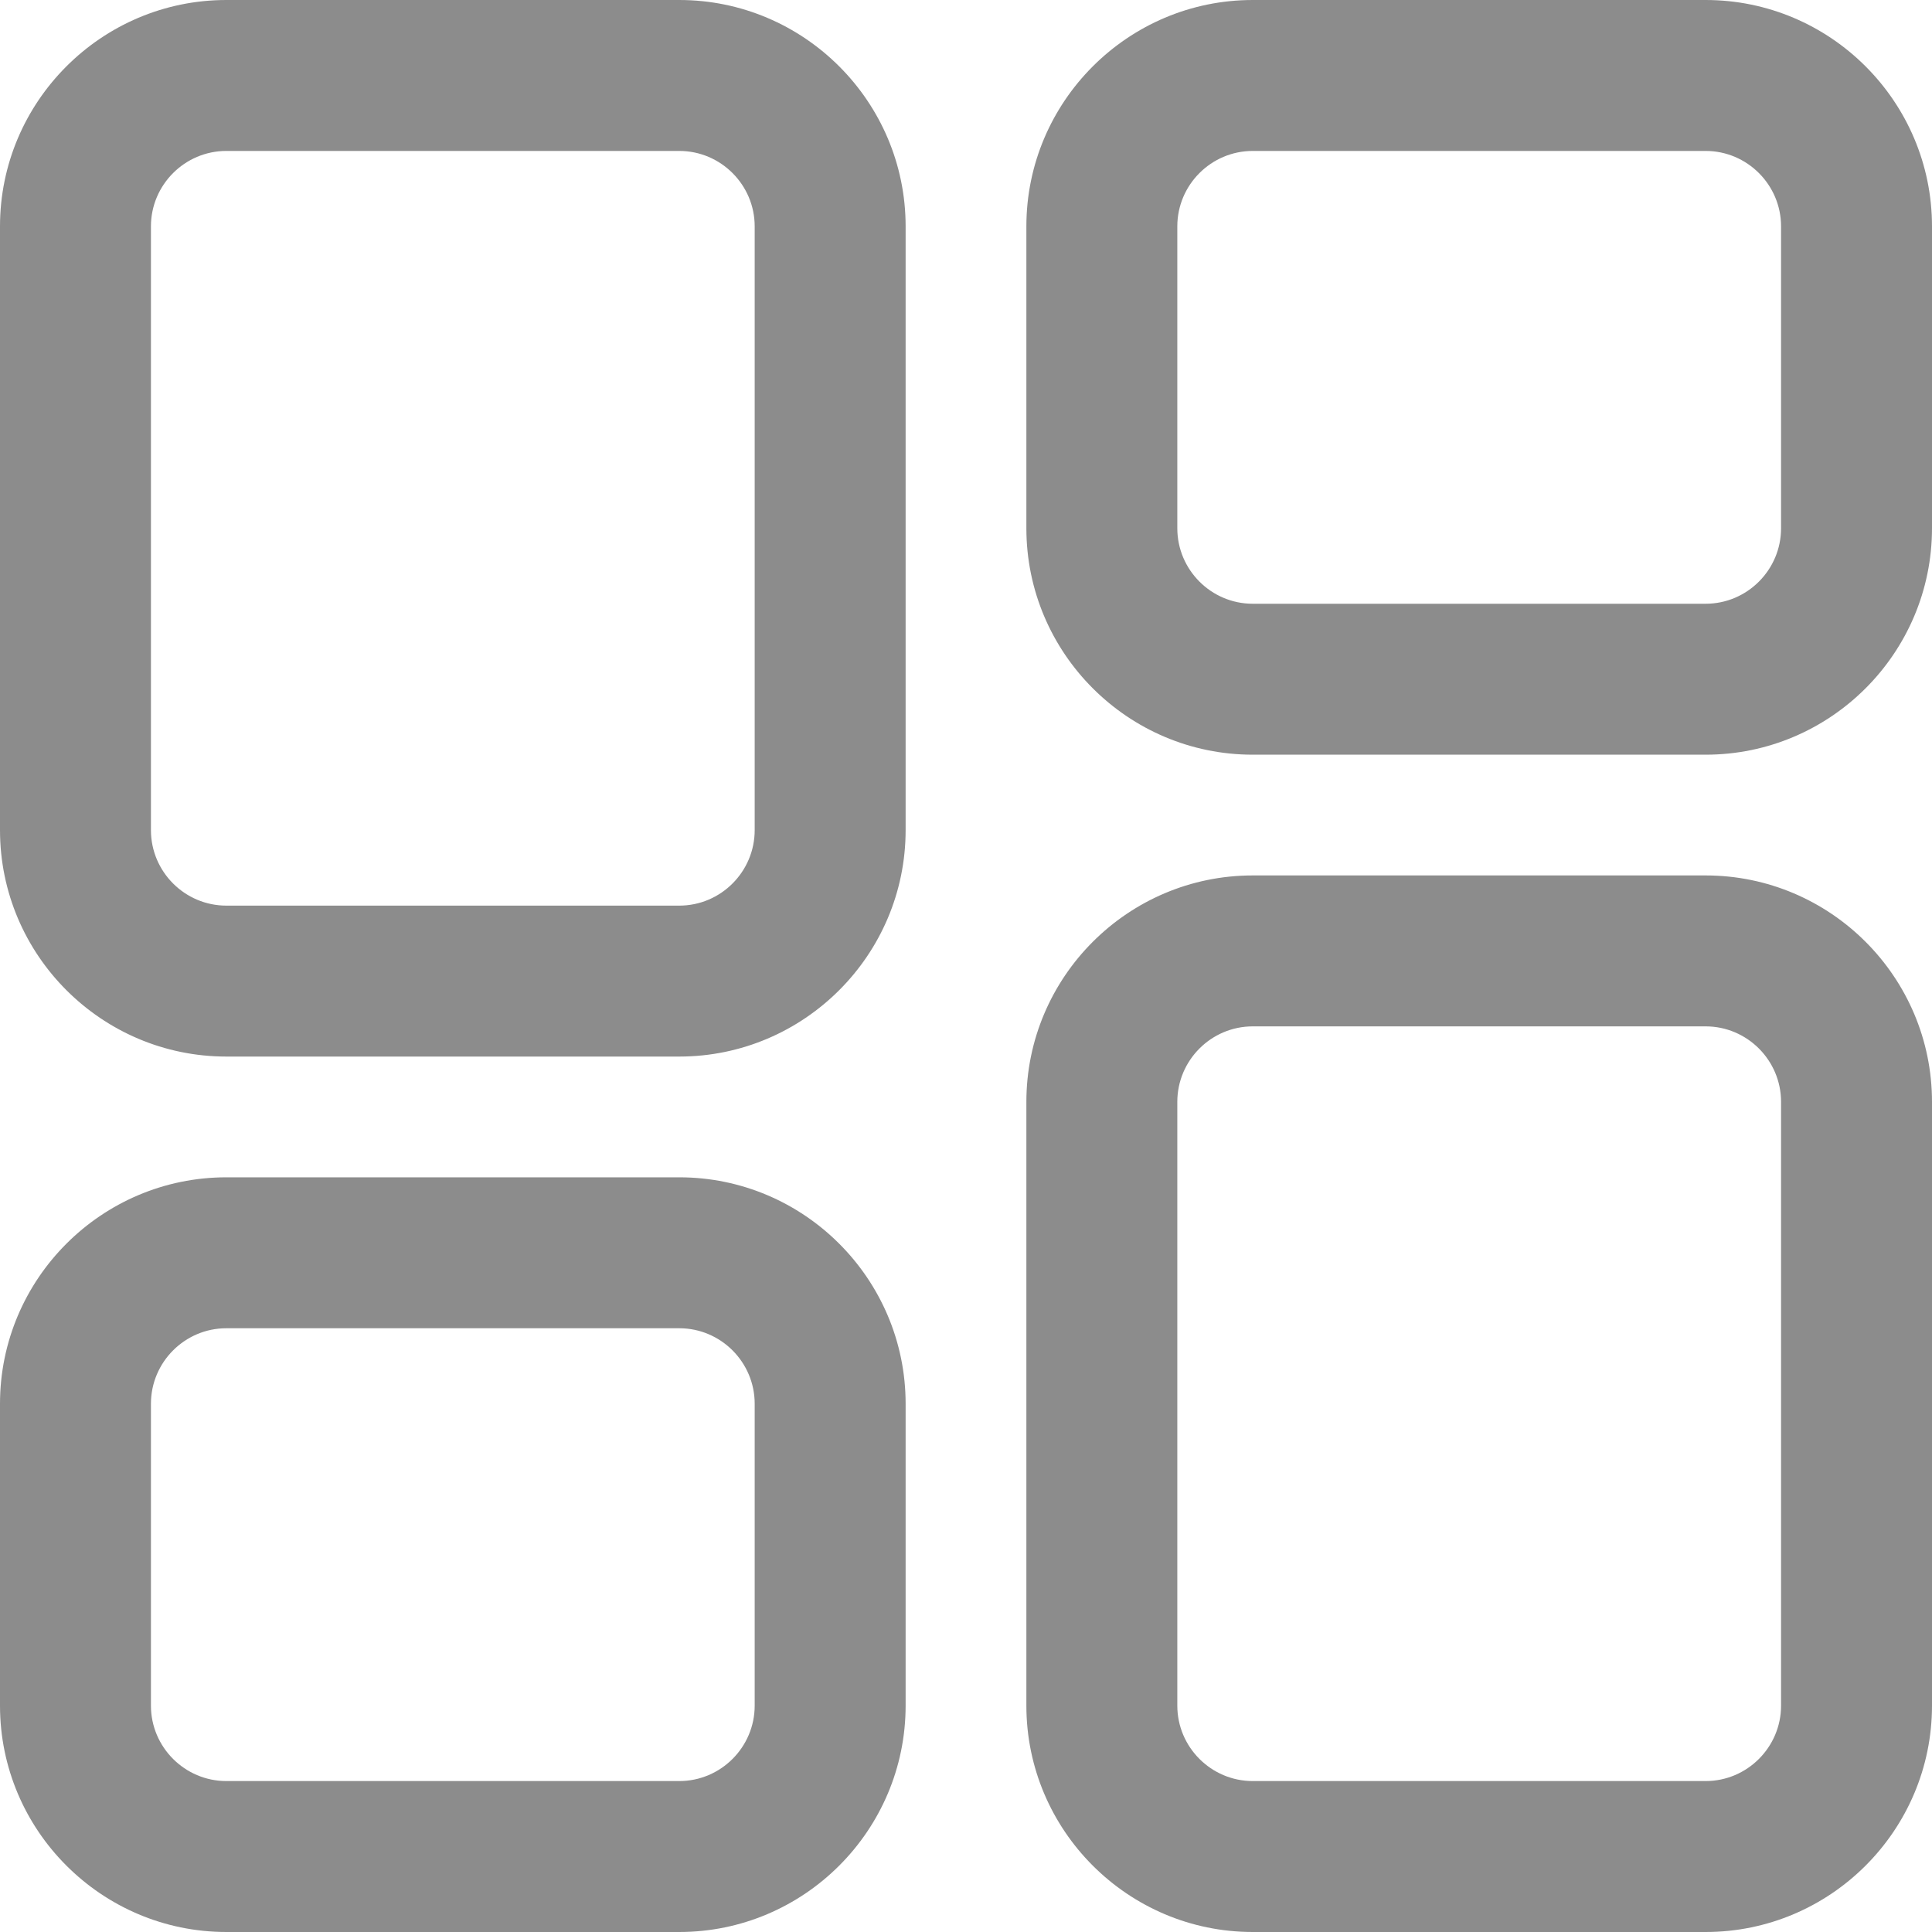 <svg width="24" height="24" viewBox="0 0 24 24" fill="none" xmlns="http://www.w3.org/2000/svg">
<g clip-path="url(#clip0_215_151)">
<path d="M8.438 14.625H2.812C1.262 14.625 0 15.887 0 17.438V21.188C0 22.738 1.262 24 2.812 24H8.438C9.988 24 11.25 22.738 11.25 21.188V17.438C11.25 15.887 9.988 14.625 8.438 14.625ZM9.375 21.188C9.375 21.704 8.954 22.125 8.438 22.125H2.812C2.296 22.125 1.875 21.704 1.875 21.188V17.438C1.875 16.921 2.296 16.5 2.812 16.5H8.438C8.954 16.5 9.375 16.921 9.375 17.438V21.188ZM21.188 0H15.562C14.012 0 12.75 1.262 12.75 2.812V6.562C12.75 8.113 14.012 9.375 15.562 9.375H21.188C22.738 9.375 24 8.113 24 6.562V2.812C24 1.262 22.738 0 21.188 0ZM22.125 6.562C22.125 7.079 21.704 7.5 21.188 7.5H15.562C15.046 7.5 14.625 7.079 14.625 6.562V2.812C14.625 2.296 15.046 1.875 15.562 1.875H21.188C21.704 1.875 22.125 2.296 22.125 2.812V6.562ZM21.188 10.875H15.562C14.012 10.875 12.75 12.137 12.75 13.688V21.188C12.75 22.738 14.012 24 15.562 24H21.188C22.738 24 24 22.738 24 21.188V13.688C24 12.137 22.738 10.875 21.188 10.875ZM22.125 21.188C22.125 21.704 21.704 22.125 21.188 22.125H15.562C15.046 22.125 14.625 21.704 14.625 21.188V13.688C14.625 13.171 15.046 12.75 15.562 12.75H21.188C21.704 12.75 22.125 13.171 22.125 13.688V21.188ZM8.438 0H2.812C1.262 0 0 1.262 0 2.812V10.312C0 11.863 1.262 13.125 2.812 13.125H8.438C9.988 13.125 11.25 11.863 11.25 10.312V2.812C11.25 1.262 9.988 0 8.438 0ZM9.375 10.312C9.375 10.829 8.954 11.25 8.438 11.25H2.812C2.296 11.25 1.875 10.829 1.875 10.312V2.812C1.875 2.296 2.296 1.875 2.812 1.875H8.438C8.954 1.875 9.375 2.296 9.375 2.812V10.312Z" fill="#8C8C8C"/>
</g>
<defs>
<clipPath id="clip0_215_151">
<rect width="24" height="24" fill="white"/>
</clipPath>
</defs>
</svg>
